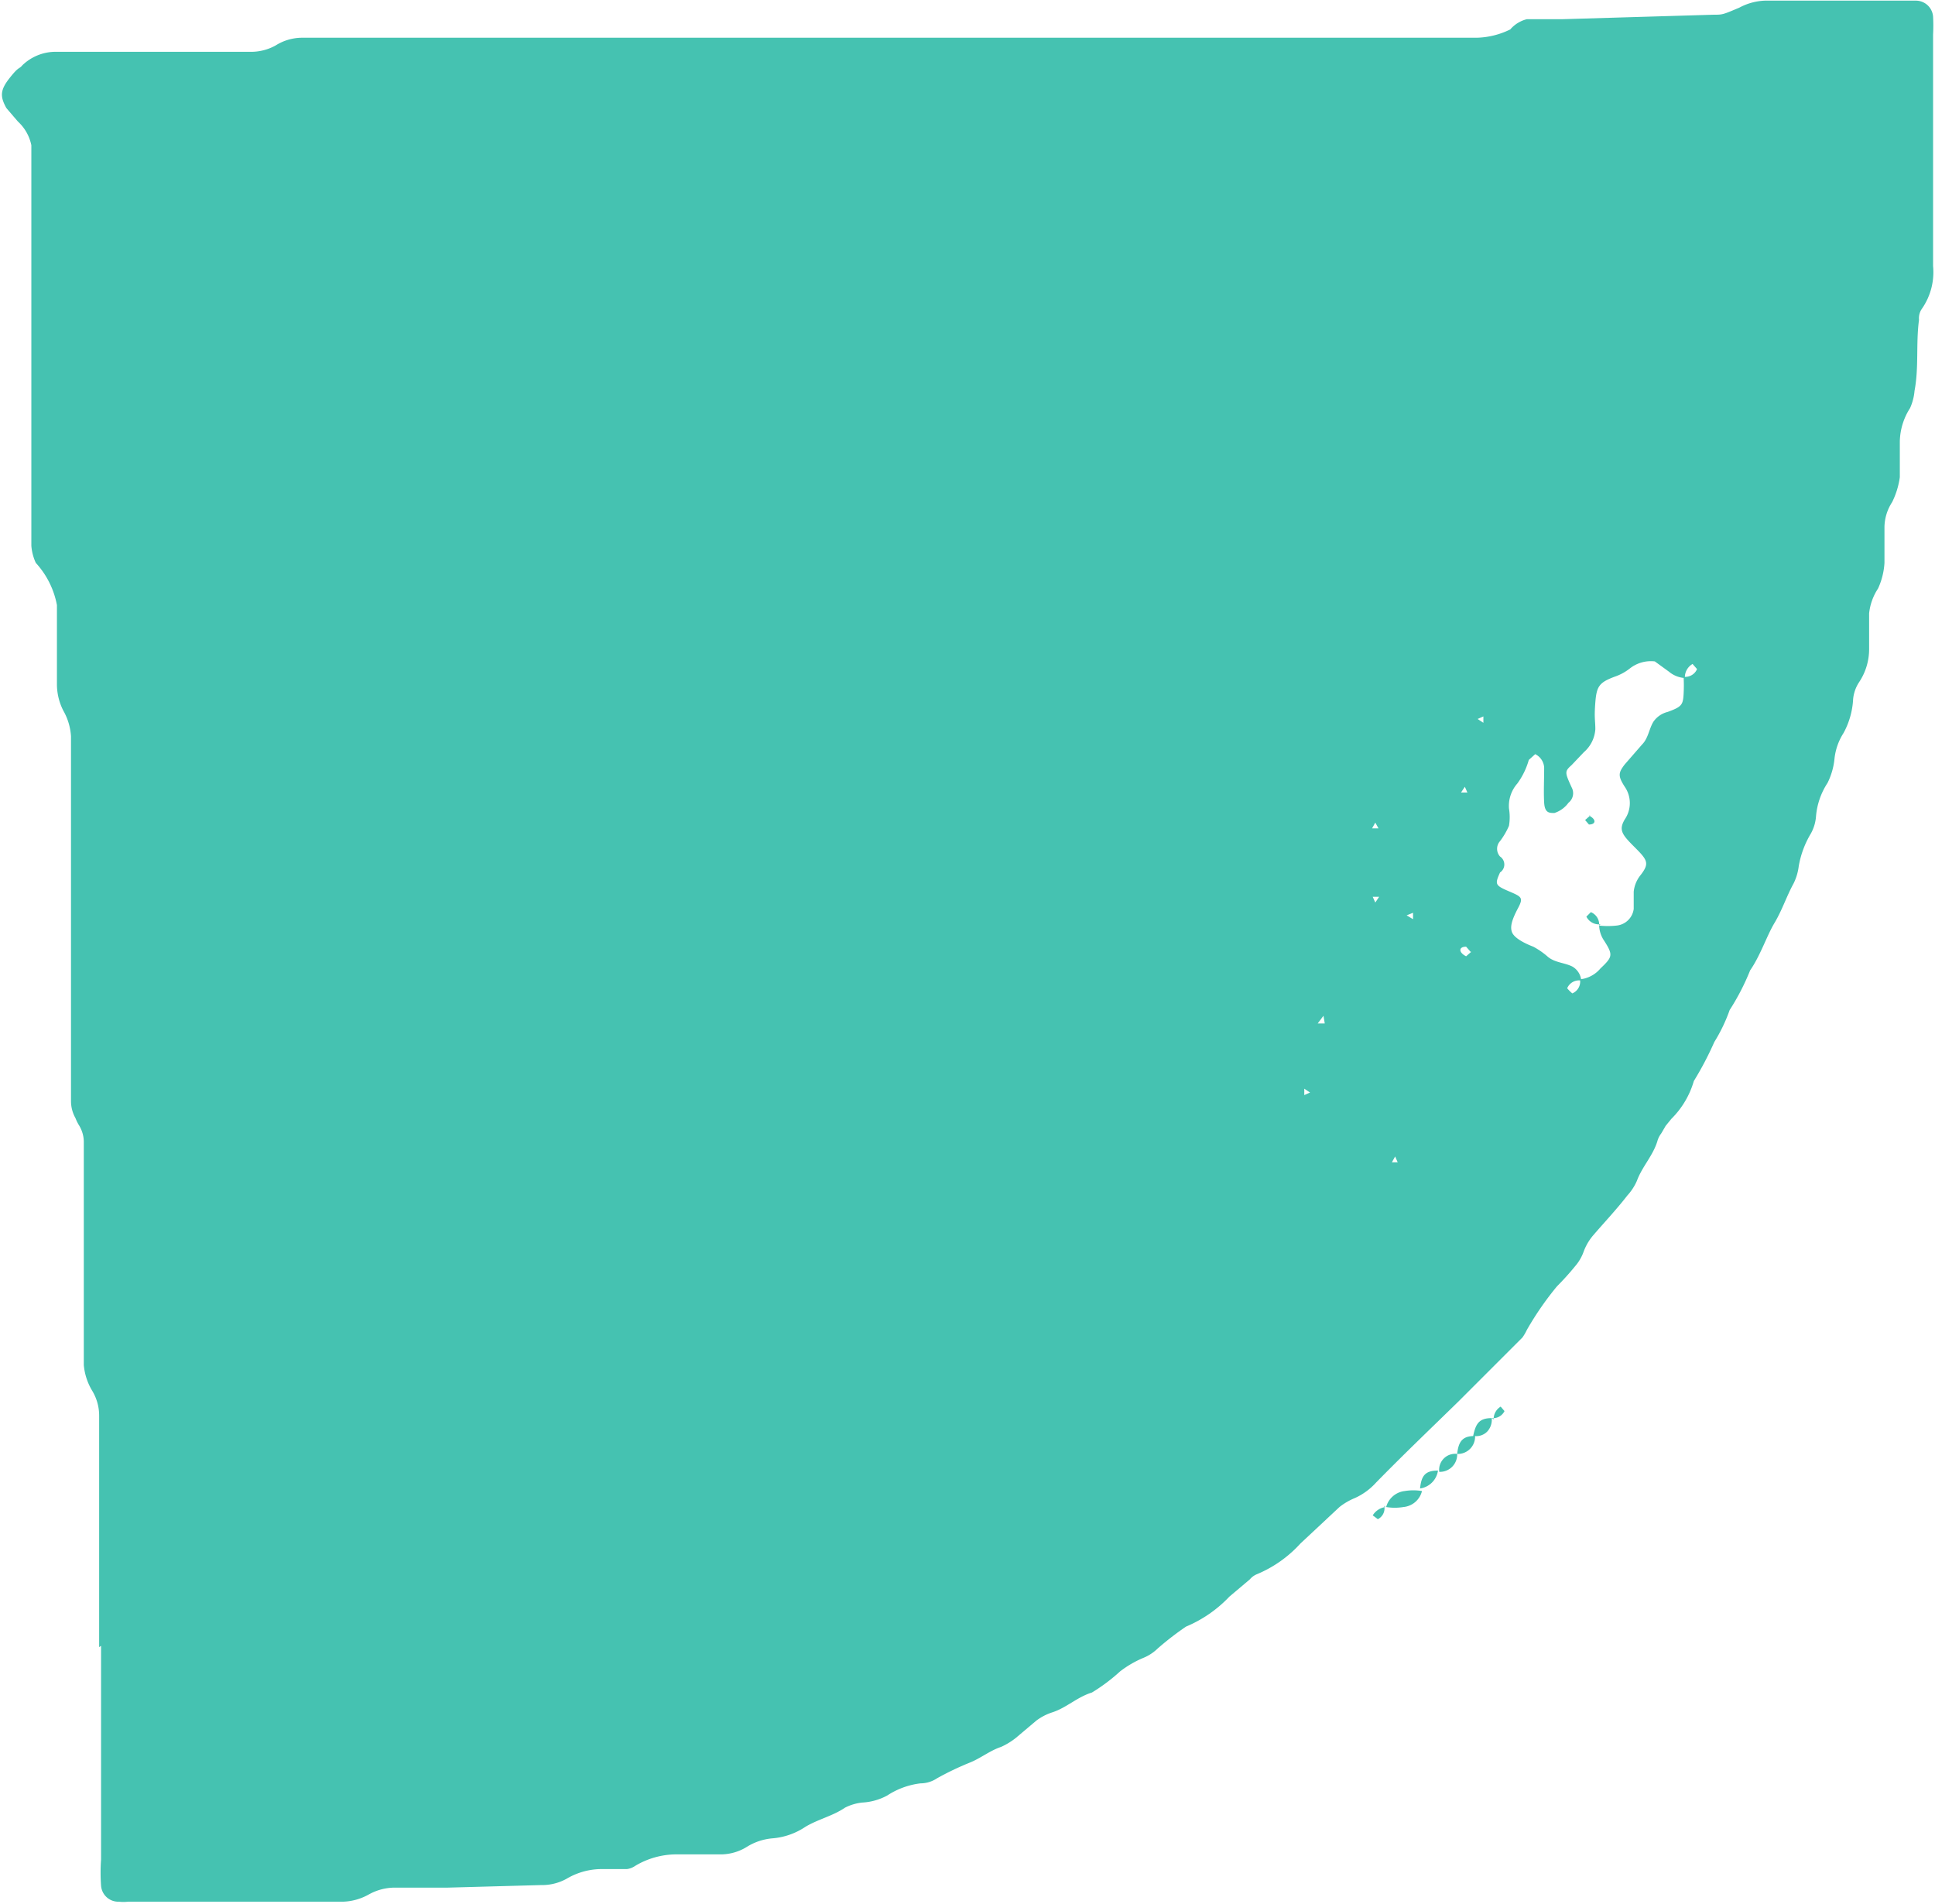 <svg xmlns="http://www.w3.org/2000/svg" viewBox="0 0 30.25 29.76"><defs><style>.cls-1{fill:#45c2b1;}</style></defs><g id="Layer_2" data-name="Layer 2"><g id="Layer_1-2" data-name="Layer 1"><path class="cls-1" d="M1.55,25.75V22.13a.75.75,0,0,0-.11-.39.94.94,0,0,1-.13-.4c0-.18,0-.37,0-.55,0-1,0-1.95,0-2.92a.5.5,0,0,0-.07-.27.67.67,0,0,1-.06-.12.54.54,0,0,1-.07-.27l0-1.39c0-1.44,0-2.88,0-4.31a.93.93,0,0,0-.12-.4.91.91,0,0,1-.1-.4l0-1.25A1.34,1.34,0,0,0,.56,8.8a.77.77,0,0,1-.07-.27c0-.37,0-.74,0-1.11,0-1.07,0-2.13,0-3.2,0-.65,0-1.3,0-1.95A.69.69,0,0,0,.28,1.9L.1,1.69C0,1.51,0,1.41.15,1.22s.14-.13.2-.2A.75.75,0,0,1,.85.81c.23,0,.47,0,.7,0,.79,0,1.58,0,2.36,0a.79.79,0,0,0,.4-.1.78.78,0,0,1,.4-.12c.88,0,1.76,0,2.64,0,2.6,0,5.2,0,7.79,0s5.29,0,7.94,0a1.25,1.25,0,0,0,.53-.13A.5.5,0,0,1,23.87.3l.56,0L26.79.23c.14,0,.14,0,.4-.11a.92.92,0,0,1,.4-.11c.76,0,1.79,0,2.36,0a.27.27,0,0,1,.27.25,2.64,2.64,0,0,1,0,.28c0,1.21,0,2.41,0,3.62a1,1,0,0,1-.17.66A.26.26,0,0,0,30,5c-.05.37,0,.74-.07,1.11a.83.83,0,0,1-.07.27,1,1,0,0,0-.16.52c0,.19,0,.37,0,.56a1.27,1.27,0,0,1-.12.39.73.73,0,0,0-.12.39c0,.19,0,.37,0,.56a1.12,1.12,0,0,1-.1.4.87.87,0,0,0-.14.39c0,.18,0,.37,0,.55a.93.93,0,0,1-.16.53.58.58,0,0,0-.09.26,1.24,1.24,0,0,1-.15.53.92.92,0,0,0-.14.39,1.09,1.09,0,0,1-.11.39,1.12,1.12,0,0,0-.18.52.65.65,0,0,1-.08.27,1.48,1.48,0,0,0-.19.51.84.84,0,0,1-.08.27c-.11.2-.18.42-.3.62s-.22.51-.38.74a3.64,3.64,0,0,1-.32.62,2.55,2.55,0,0,1-.24.5,5.07,5.07,0,0,1-.32.61,1.37,1.37,0,0,1-.35.59l-.09.11-.07.12a.34.34,0,0,0-.06.12c-.07.23-.24.4-.32.62a.83.83,0,0,1-.15.23c-.17.22-.36.42-.54.63a.84.84,0,0,0-.14.24.72.72,0,0,1-.14.24,4.12,4.12,0,0,1-.28.31,4.84,4.84,0,0,0-.47.68.75.75,0,0,1-.07.12l-1,1c-.43.42-.87.84-1.29,1.27a1,1,0,0,1-.33.24,1,1,0,0,0-.24.14l-.61.57a1.91,1.91,0,0,1-.68.48.28.28,0,0,0-.11.08l-.32.27a2,2,0,0,1-.68.47,4.7,4.7,0,0,0-.44.34.7.7,0,0,1-.23.15,1.62,1.62,0,0,0-.36.21,2.81,2.81,0,0,1-.44.33c-.23.07-.4.24-.62.31a.85.85,0,0,0-.25.13l-.32.27a1.09,1.09,0,0,1-.23.14c-.18.06-.32.18-.5.25a4.59,4.59,0,0,0-.5.24.47.47,0,0,1-.26.08,1.21,1.21,0,0,0-.52.19.92.92,0,0,1-.39.11.77.77,0,0,0-.27.08c-.19.13-.42.18-.62.3a1.08,1.08,0,0,1-.52.18.9.9,0,0,0-.39.13.78.78,0,0,1-.39.12l-.7,0a1.26,1.26,0,0,0-.66.18.29.29,0,0,1-.13.05l-.41,0a1.08,1.08,0,0,0-.53.15.79.79,0,0,1-.4.1L7,29.51H6.16a.84.84,0,0,0-.4.11.88.88,0,0,1-.4.11l-1.66,0H2a.61.61,0,0,1-.14,0,.27.27,0,0,1-.28-.25,2.82,2.82,0,0,1,0-.41c0-.75,0-1.49,0-2.23l0-1.11ZM25,14.47a1.24,1.24,0,0,0,.27,0,.3.3,0,0,0,.27-.26l0-.27a.49.49,0,0,1,.1-.25c.15-.19.12-.24-.08-.44s-.26-.27-.16-.44a.45.45,0,0,0,0-.51c-.11-.17-.1-.22,0-.35l.27-.31c.1-.1.11-.25.18-.36a.38.38,0,0,1,.22-.15c.22-.08.24-.11.25-.28a2.44,2.44,0,0,0,0-.27.2.2,0,0,0,.21-.12l-.07-.08a.24.24,0,0,0-.12.22.43.43,0,0,1-.25-.1l-.22-.16a.53.53,0,0,0-.39.11.8.8,0,0,1-.24.13c-.24.09-.28.15-.3.4s0,.28,0,.42a.52.52,0,0,1-.18.36l-.19.2c-.11.1-.11.11,0,.35a.19.19,0,0,1-.05.24.44.44,0,0,1-.22.16c-.08,0-.15,0-.16-.16s0-.37,0-.55a.25.25,0,0,0-.14-.21l-.1.09a1.16,1.16,0,0,1-.18.37.53.53,0,0,0-.13.39.82.82,0,0,1,0,.27,1.16,1.16,0,0,1-.14.24.18.18,0,0,0,0,.24.15.15,0,0,1,0,.25c-.08.18-.08.2.13.29s.24.1.15.27-.13.29-.09.38.2.17.33.22a1.19,1.19,0,0,1,.23.16c.11.09.26.09.38.15a.28.28,0,0,1,.14.22.2.2,0,0,0-.22.12.6.6,0,0,0,.08.08.2.2,0,0,0,.12-.22.48.48,0,0,0,.32-.17c.19-.18.2-.21.06-.43a.45.45,0,0,1-.08-.23ZM23.1,11.24l.09.06v-.1Zm-.2,1.06-.06.09h.1Zm-1.4.56-.05.09h.1Zm0,1.25.06-.09h-.1Zm.49.2.1.06v-.1Zm1,.57-.07-.08c-.12,0-.12.09,0,.15l.08-.07m-2.31,1L20.6,16h.11Zm-.21,1.2-.09-.06v.1Zm1.33,1-.05.09h.09Zm.42,5.23a.82.82,0,0,0-.27,0,.34.34,0,0,0-.29.25l0,0a.82.82,0,0,0,.27,0,.33.33,0,0,0,.29-.25Zm1.09-1.14a.2.2,0,0,0,.2-.11l-.06-.07a.23.23,0,0,0-.11.2Zm-.27.28a.24.24,0,0,0,.2-.07.27.27,0,0,0,.07-.21l0,0c-.2,0-.25.09-.29.28Zm0,0c-.19,0-.25.09-.27.28l0,0a.27.27,0,0,0,.28-.28Zm-.27.28a.25.25,0,0,0-.28.28l0,0a.27.27,0,0,0,.28-.28Zm-.58.54a.33.33,0,0,0,.28-.28l0,0c-.2,0-.26.08-.28.28Zm-.54.29a.28.28,0,0,0-.2.13l.08.06a.19.19,0,0,0,.1-.21Zm3.2-10.81-.08.07.06.07c.11,0,.12-.08,0-.14M25,14.47a.21.21,0,0,0-.13-.21l-.07.07a.22.22,0,0,0,.22.12Z"/></g></g></svg>